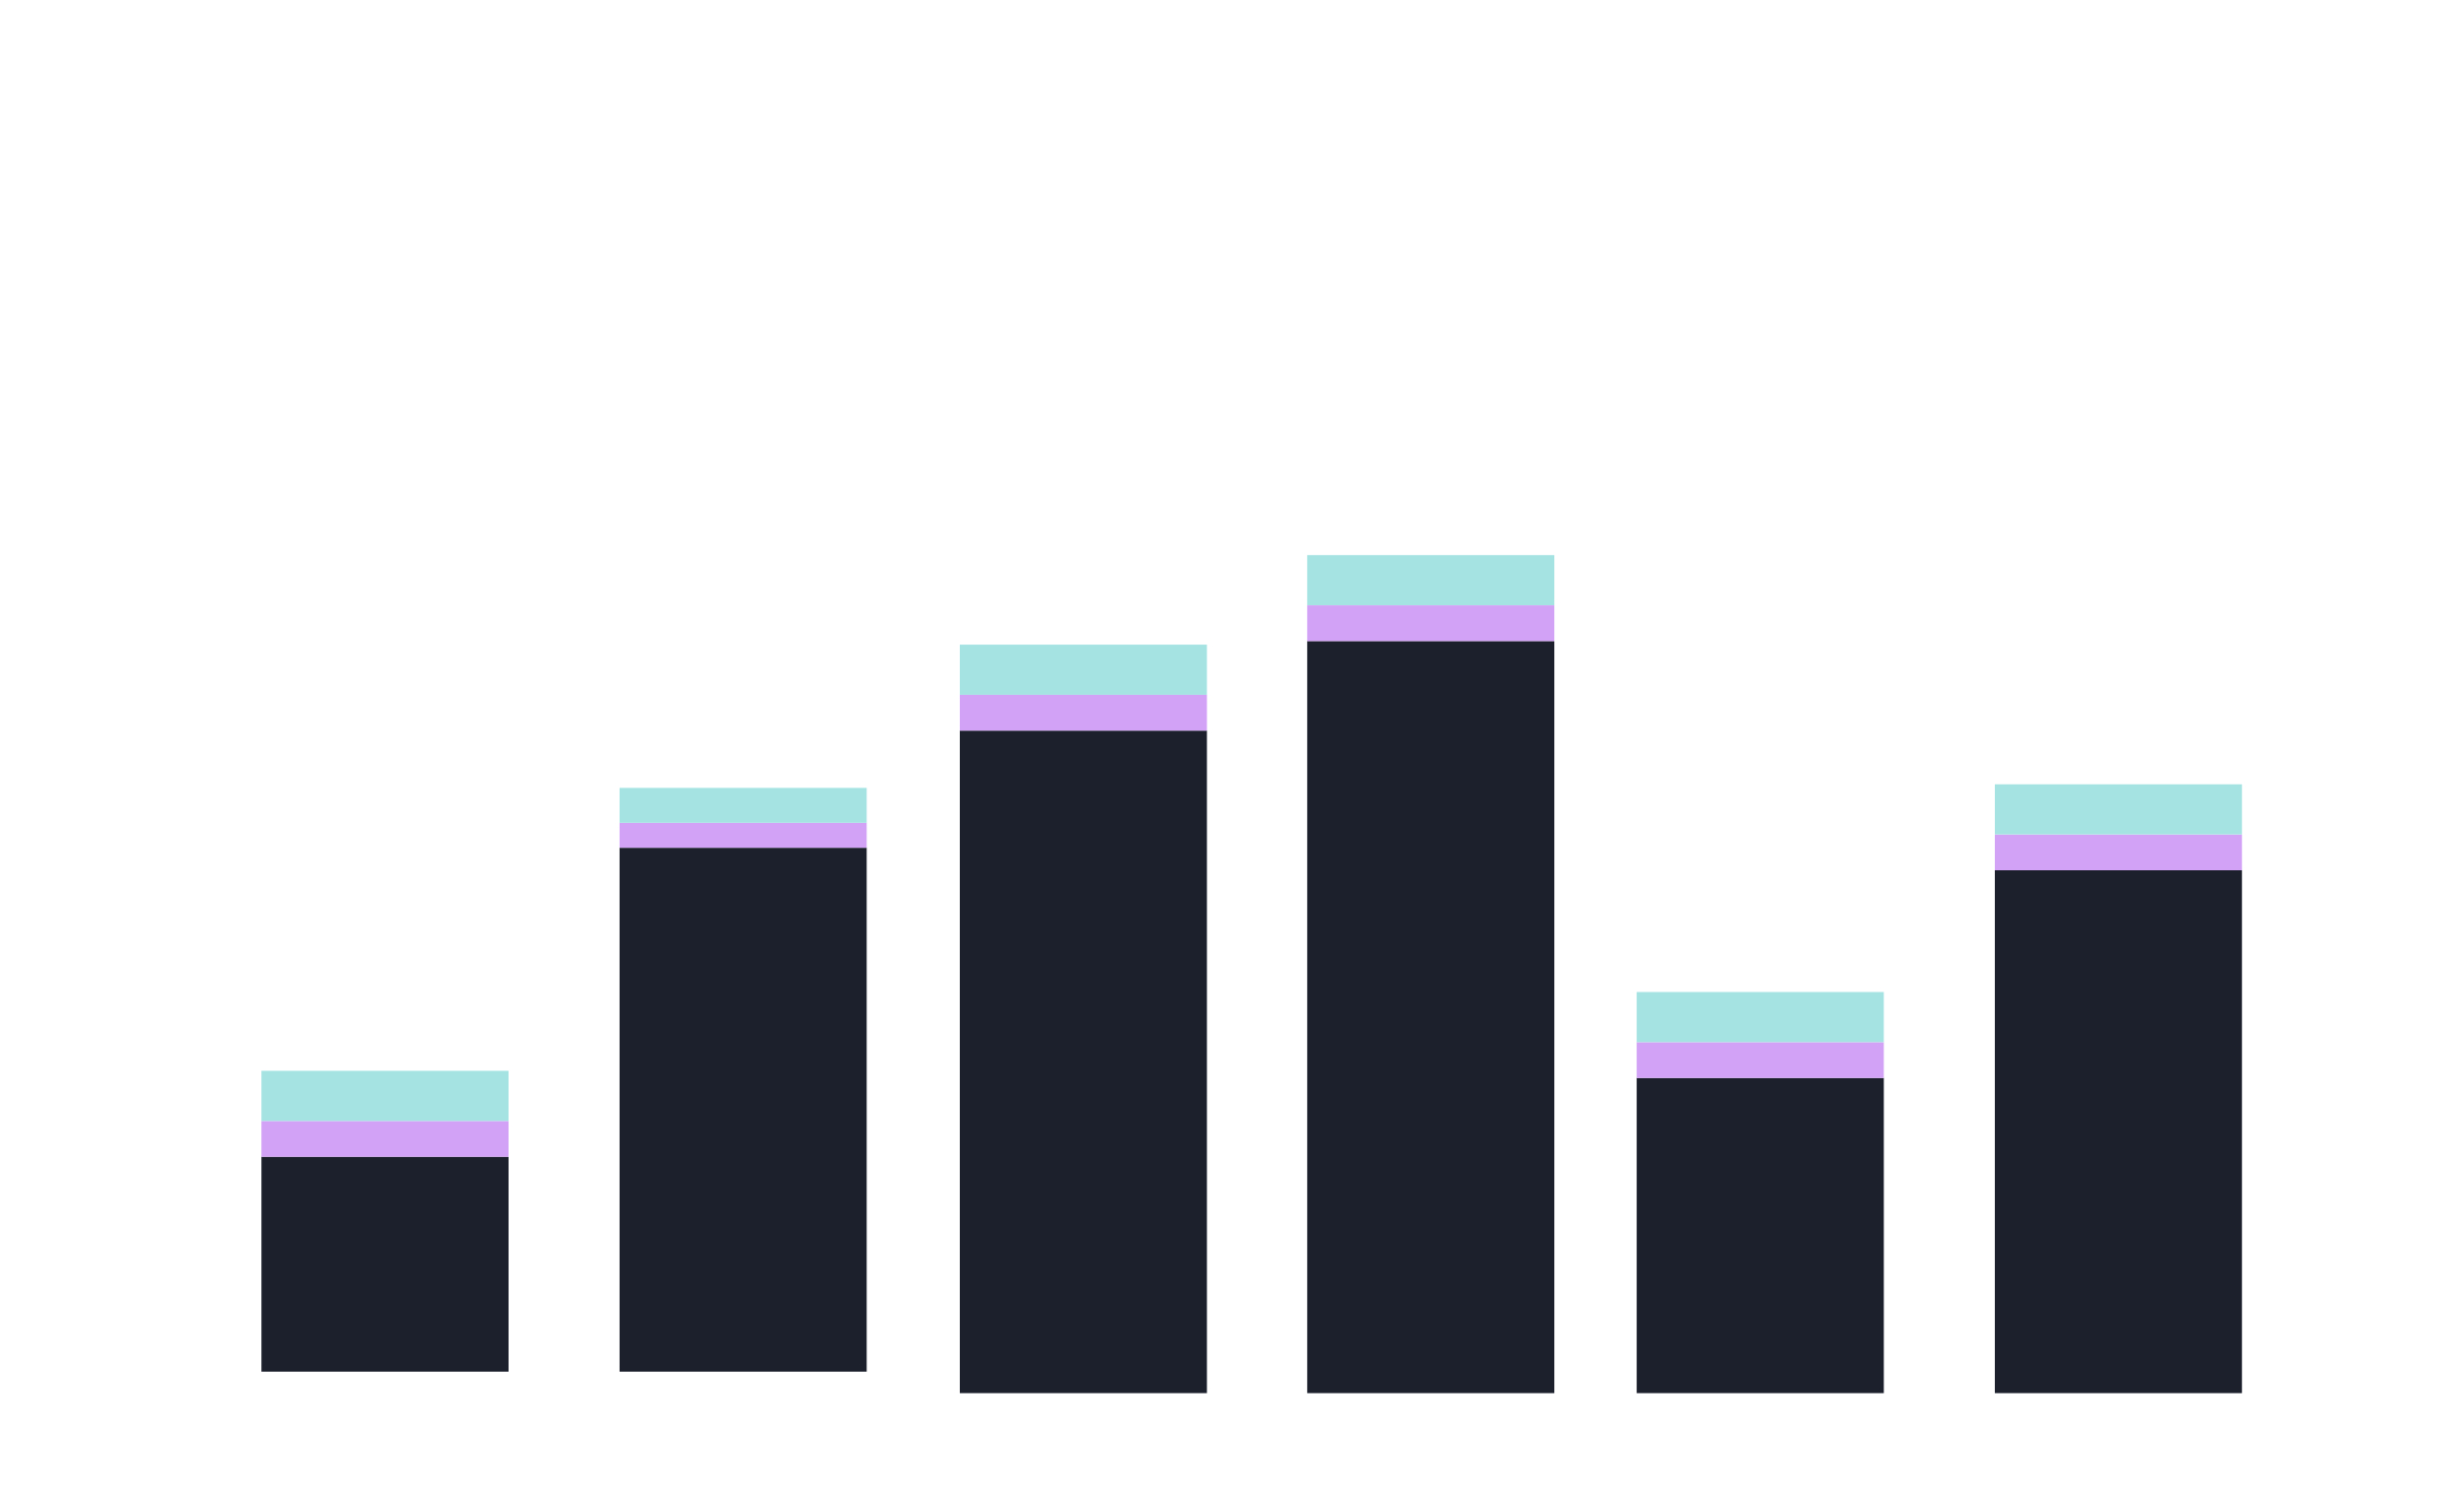 <svg width="688" height="420" viewBox="0 0 688 420" fill="none" xmlns="http://www.w3.org/2000/svg">
<path d="M73 323H142V383H73V323Z" fill="#1C1F2C"/>
<path d="M73 313H142V323H73V313Z" fill="#D2A2F7"/>
<path d="M73 299H142V313H73V299Z" fill="#A5E3E3"/>
<path d="M173 236.718H242V383H173V236.718Z" fill="#1C1F2C"/>
<path d="M173 229.752H242V236.718H173V229.752Z" fill="#D2A2F7"/>
<path d="M173 220H242V229.752H173V220Z" fill="#A5E3E3"/>
<path d="M268 204H337V389H268V204Z" fill="#1C1F2C"/>
<path d="M268 194H337V204H268V194Z" fill="#D2A2F7"/>
<path d="M268 180H337V194H268V180Z" fill="#A5E3E3"/>
<path d="M365 179H434V389H365V179Z" fill="#1C1F2C"/>
<path d="M365 169H434V179H365V169Z" fill="#D2A2F7"/>
<path d="M365 155H434V169H365V155Z" fill="#A5E3E3"/>
<path d="M457 301H526V389H457V301Z" fill="#1C1F2C"/>
<path d="M457 291H526V301H457V291Z" fill="#D2A2F7"/>
<path d="M457 277H526V291H457V277Z" fill="#A5E3E3"/>
<path d="M557 243H626V389H557V243Z" fill="#1C1F2C"/>
<path d="M557 233H626V243H557V233Z" fill="#D2A2F7"/>
<path d="M557 219H626V233H557V219Z" fill="#A5E3E3"/>
</svg>

